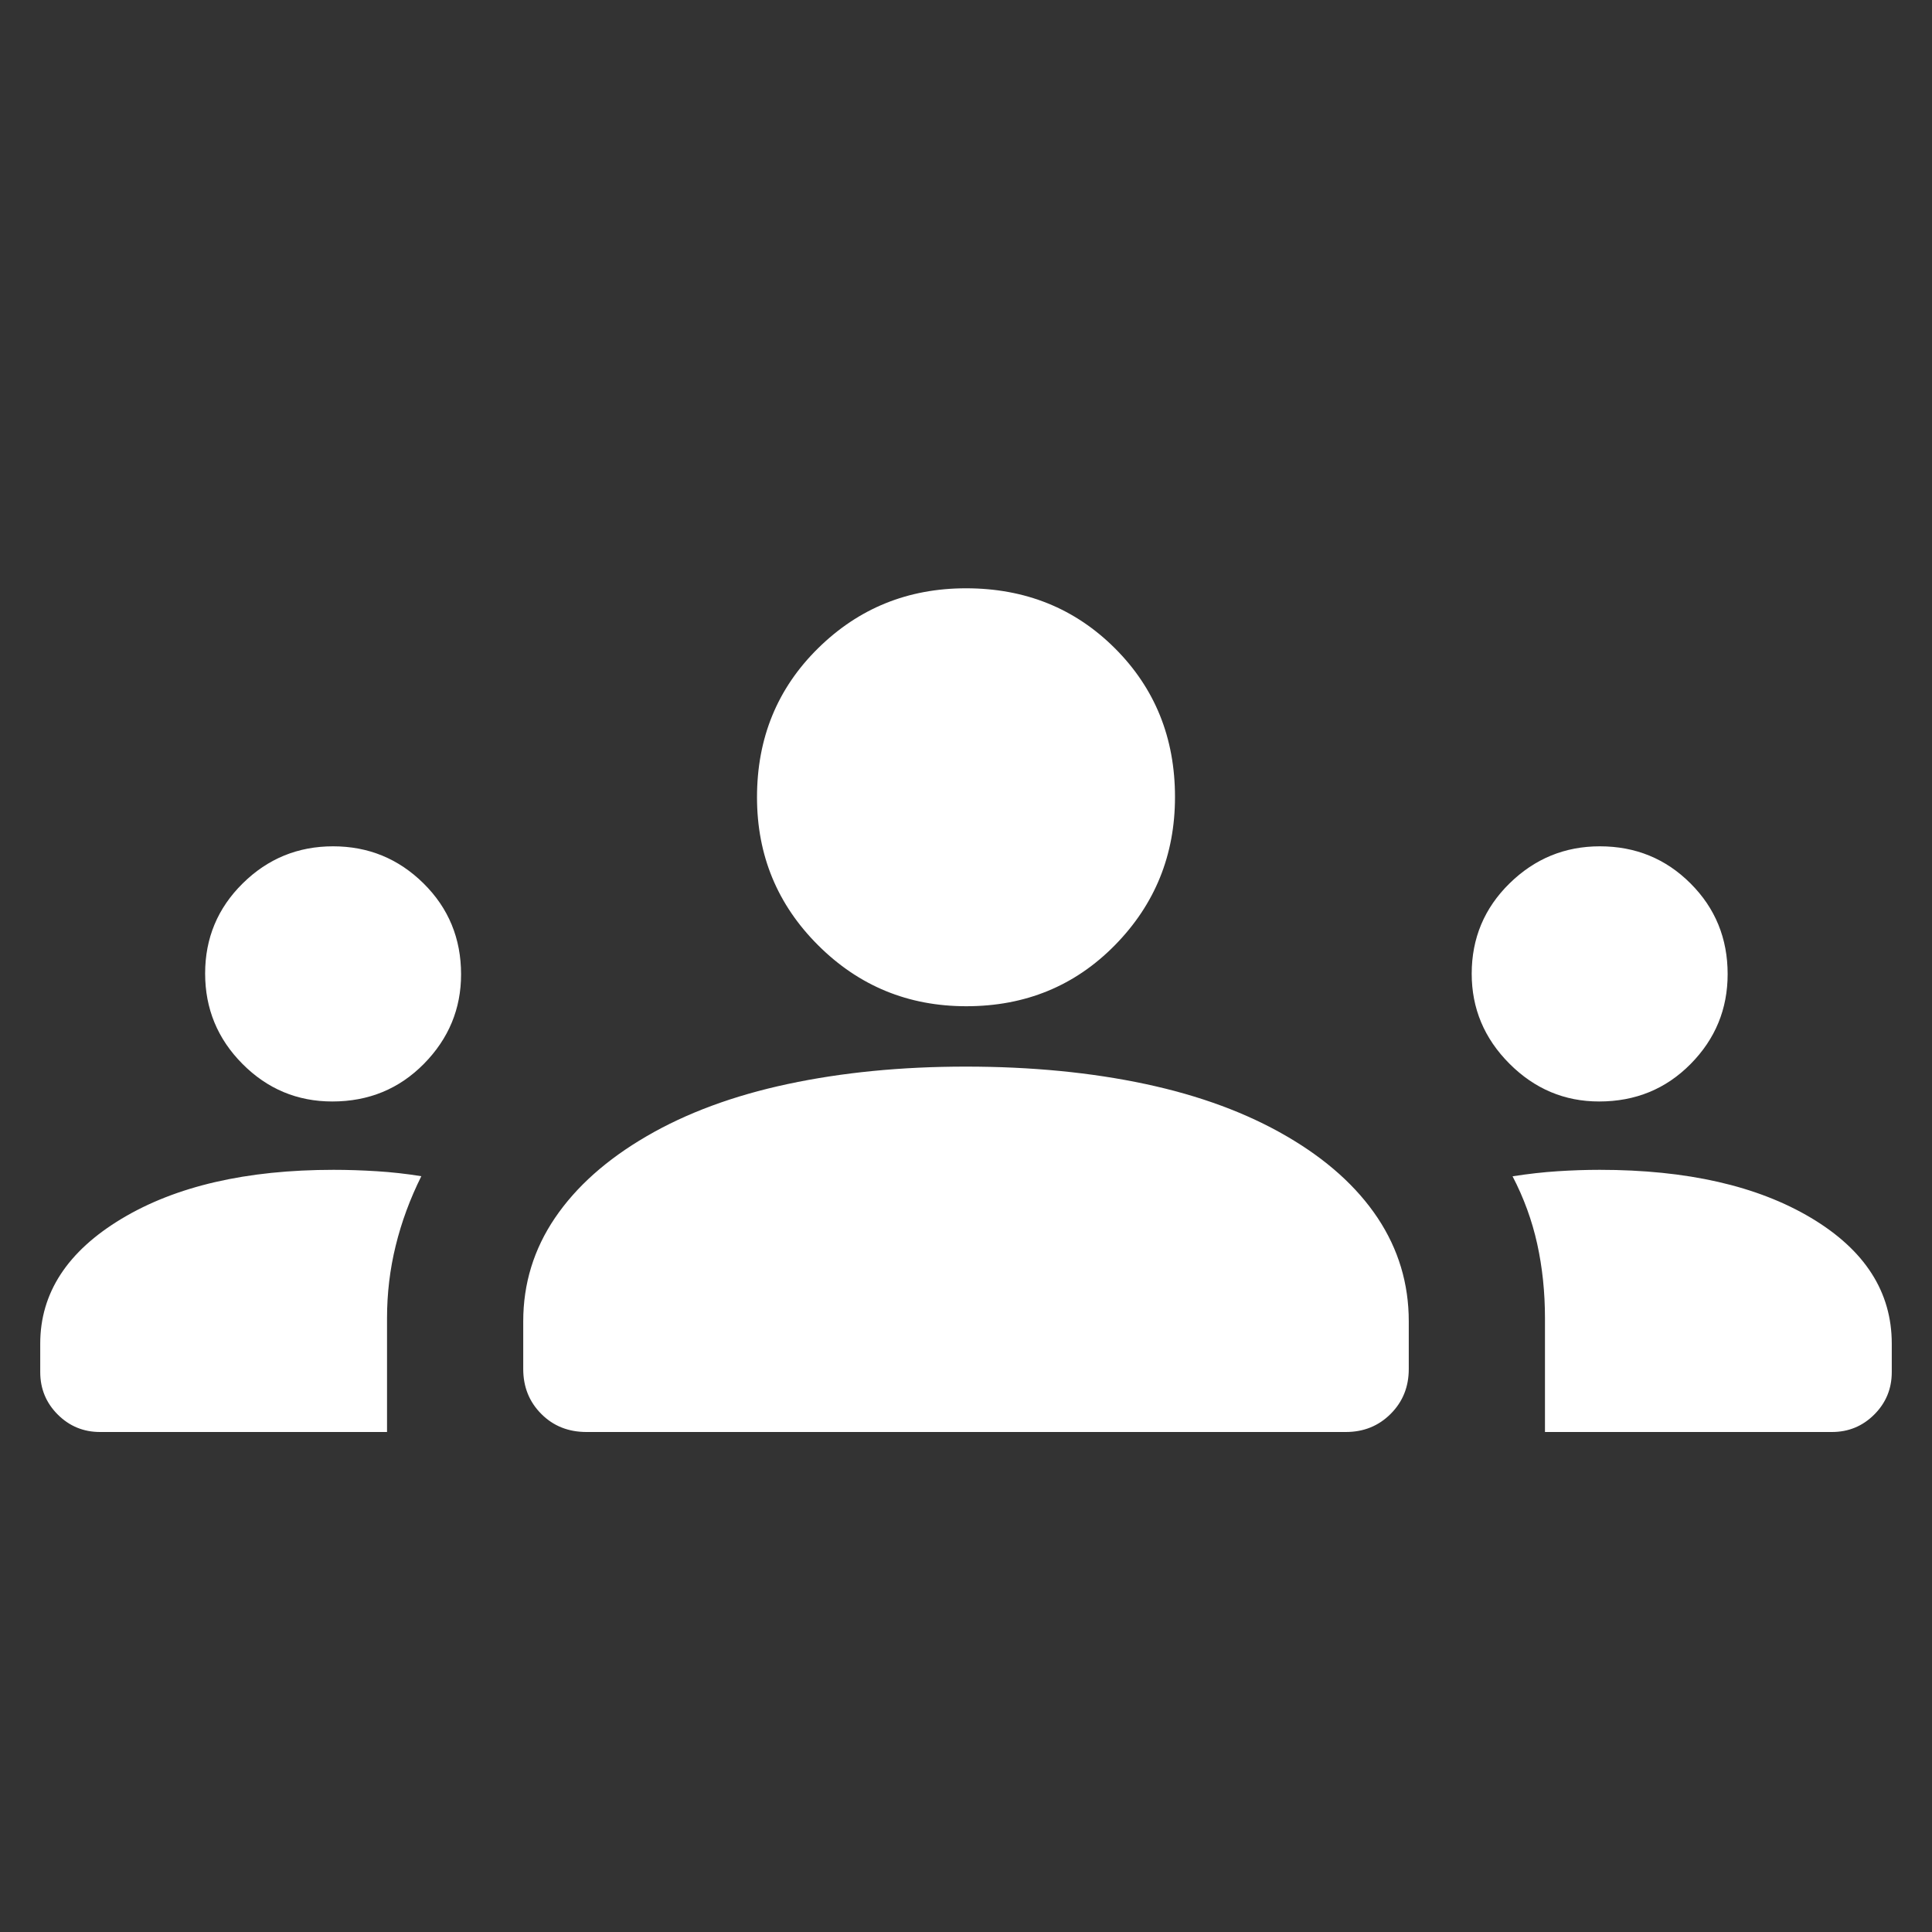 <svg width="40" height="40" viewBox="0 0 40 40" fill="none" xmlns="http://www.w3.org/2000/svg">
<rect x="0" y="0" width="40" height="40" fill="#333333" stroke="none"/>
<mask id="mask0_36_188" style="mask-type:alpha" maskUnits="userSpaceOnUse" x="0" y="0" width="40" height="40">
<rect width="40" height="40" fill="#D9D9D9"/>
</mask>
<g mask="url(#mask0_36_188)">
<path d="M2.072 29.648C1.728 29.648 1.436 29.527 1.195 29.286C0.954 29.045 0.833 28.752 0.833 28.408V27.818C0.833 26.77 1.395 25.908 2.517 25.233C3.64 24.558 5.103 24.22 6.907 24.22C7.199 24.22 7.497 24.23 7.802 24.249C8.107 24.268 8.414 24.302 8.723 24.352C8.488 24.824 8.311 25.305 8.192 25.793C8.072 26.28 8.013 26.78 8.013 27.292V29.648H2.072ZM12.143 29.648C11.767 29.648 11.454 29.523 11.206 29.273C10.957 29.023 10.833 28.714 10.833 28.344V27.356C10.833 26.576 11.052 25.862 11.49 25.216C11.928 24.57 12.56 24.006 13.385 23.526C14.209 23.045 15.184 22.684 16.308 22.444C17.432 22.204 18.66 22.083 19.994 22.083C21.353 22.083 22.594 22.204 23.718 22.444C24.842 22.684 25.816 23.045 26.641 23.526C27.466 24.006 28.093 24.57 28.523 25.216C28.952 25.862 29.167 26.576 29.167 27.356V28.344C29.167 28.714 29.042 29.023 28.792 29.273C28.542 29.523 28.233 29.648 27.863 29.648H12.143ZM31.987 29.648V27.294C31.987 26.752 31.933 26.238 31.826 25.753C31.719 25.268 31.549 24.802 31.316 24.354C31.643 24.303 31.954 24.268 32.25 24.249C32.545 24.23 32.835 24.22 33.12 24.22C34.926 24.22 36.385 24.552 37.498 25.216C38.61 25.88 39.167 26.748 39.167 27.818V28.408C39.167 28.752 39.046 29.045 38.805 29.286C38.564 29.527 38.272 29.648 37.928 29.648H31.987ZM6.88 22.805C6.155 22.805 5.535 22.545 5.02 22.027C4.504 21.508 4.247 20.884 4.247 20.155C4.247 19.424 4.506 18.802 5.025 18.29C5.543 17.778 6.167 17.522 6.896 17.522C7.627 17.522 8.251 17.778 8.769 18.29C9.287 18.802 9.546 19.43 9.546 20.172C9.546 20.886 9.29 21.503 8.778 22.024C8.266 22.544 7.633 22.805 6.88 22.805ZM33.108 22.805C32.391 22.805 31.772 22.544 31.251 22.022C30.73 21.5 30.47 20.879 30.47 20.16C30.47 19.426 30.731 18.802 31.253 18.29C31.775 17.778 32.398 17.522 33.123 17.522C33.862 17.522 34.488 17.778 35 18.29C35.513 18.802 35.769 19.428 35.769 20.167C35.769 20.891 35.514 21.511 35.002 22.029C34.491 22.546 33.86 22.805 33.108 22.805ZM20.006 20.833C18.805 20.833 17.783 20.413 16.939 19.571C16.095 18.73 15.673 17.709 15.673 16.507C15.673 15.28 16.094 14.253 16.935 13.424C17.776 12.594 18.798 12.18 20 12.18C21.226 12.18 22.253 12.594 23.083 13.422C23.912 14.25 24.327 15.276 24.327 16.501C24.327 17.701 23.913 18.723 23.085 19.567C22.256 20.411 21.23 20.833 20.006 20.833Z" fill="white"/>
</g>
</svg>
